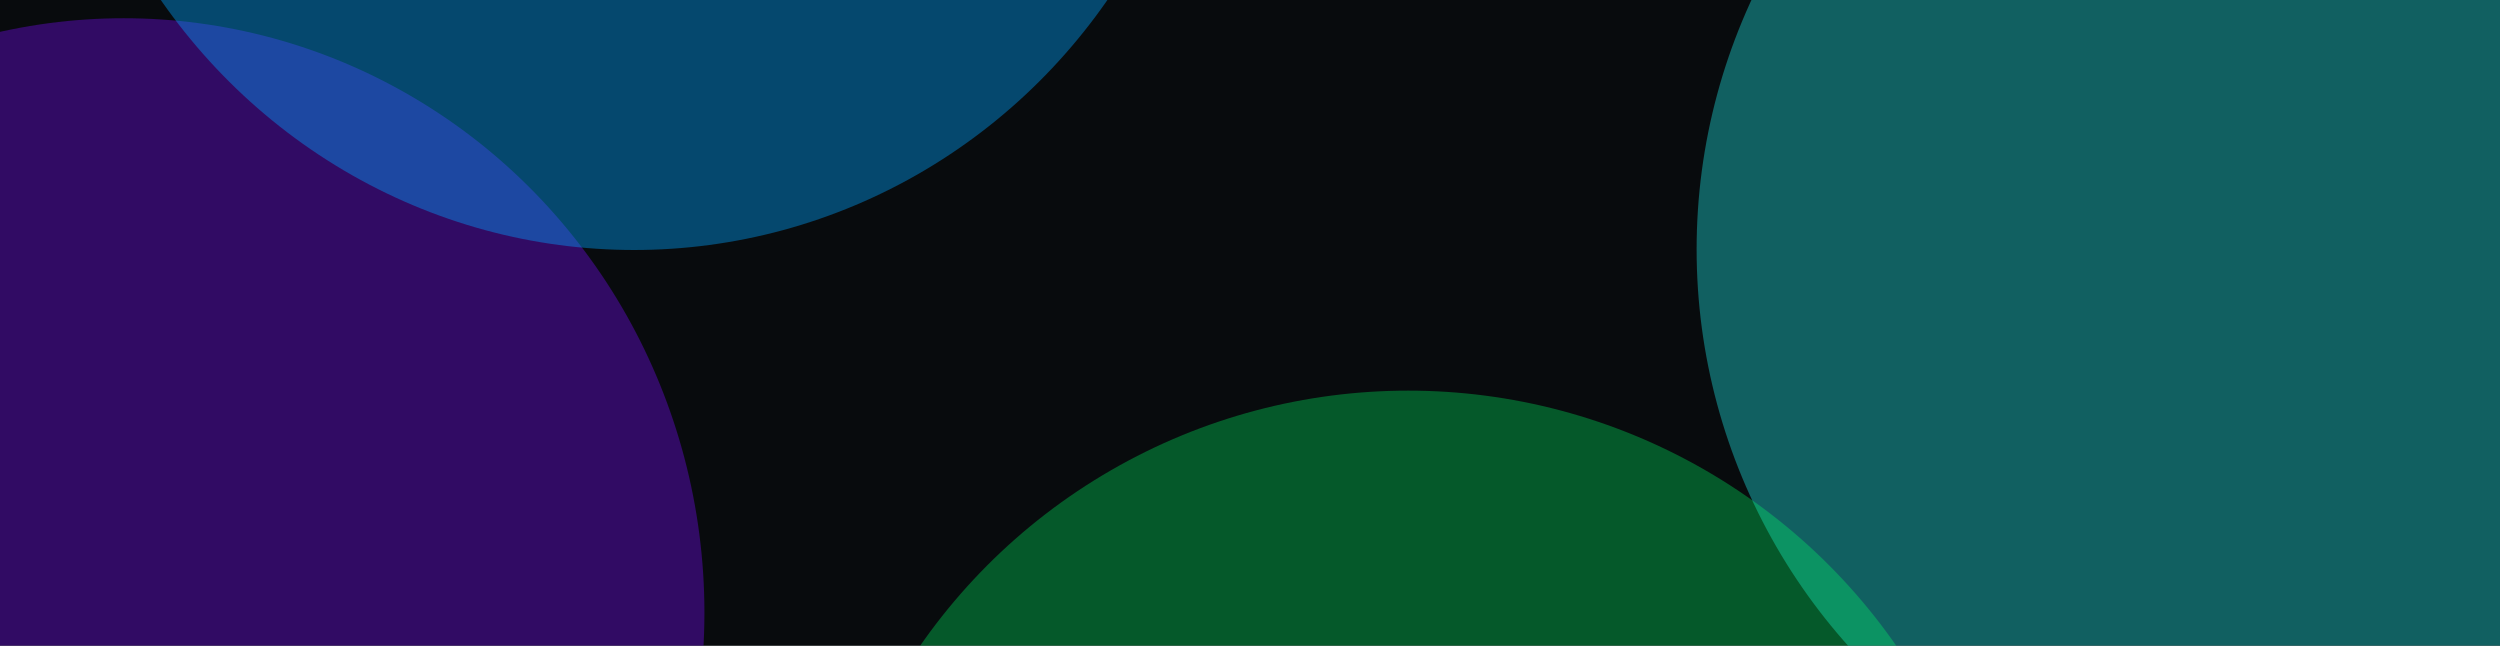 <svg width="1920" height="496" viewBox="0 0 1920 496" fill="none" xmlns="http://www.w3.org/2000/svg">
<rect width="1920" height="496" fill="#080B0D"/>
<g filter="url(#filter0_f_1_16)">
<ellipse cx="95" cy="470.5" rx="446" ry="456.5" fill="#6E0AE7" fill-opacity="0.4"/>
</g>
<g filter="url(#filter1_f_1_16)">
<ellipse cx="487" cy="-264.5" rx="446" ry="456.5" fill="#00A3FF" fill-opacity="0.4"/>
</g>
<g filter="url(#filter2_f_1_16)">
<circle cx="1759.5" cy="191.5" r="456.5" fill="#1FDEDE" fill-opacity="0.4"/>
</g>
<g filter="url(#filter3_f_1_16)">
<circle cx="1081.5" cy="756.5" r="456.5" fill="#02FF67" fill-opacity="0.32"/>
</g>
<defs>
<filter id="filter0_f_1_16" x="-901" y="-536" width="1992" height="2013" filterUnits="userSpaceOnUse" color-interpolation-filters="sRGB">
<feFlood flood-opacity="0" result="BackgroundImageFix"/>
<feBlend mode="normal" in="SourceGraphic" in2="BackgroundImageFix" result="shape"/>
<feGaussianBlur stdDeviation="275" result="effect1_foregroundBlur_1_16"/>
</filter>
<filter id="filter1_f_1_16" x="-509" y="-1271" width="1992" height="2013" filterUnits="userSpaceOnUse" color-interpolation-filters="sRGB">
<feFlood flood-opacity="0" result="BackgroundImageFix"/>
<feBlend mode="normal" in="SourceGraphic" in2="BackgroundImageFix" result="shape"/>
<feGaussianBlur stdDeviation="275" result="effect1_foregroundBlur_1_16"/>
</filter>
<filter id="filter2_f_1_16" x="753" y="-815" width="2013" height="2013" filterUnits="userSpaceOnUse" color-interpolation-filters="sRGB">
<feFlood flood-opacity="0" result="BackgroundImageFix"/>
<feBlend mode="normal" in="SourceGraphic" in2="BackgroundImageFix" result="shape"/>
<feGaussianBlur stdDeviation="275" result="effect1_foregroundBlur_1_16"/>
</filter>
<filter id="filter3_f_1_16" x="75" y="-250" width="2013" height="2013" filterUnits="userSpaceOnUse" color-interpolation-filters="sRGB">
<feFlood flood-opacity="0" result="BackgroundImageFix"/>
<feBlend mode="normal" in="SourceGraphic" in2="BackgroundImageFix" result="shape"/>
<feGaussianBlur stdDeviation="275" result="effect1_foregroundBlur_1_16"/>
</filter>
</defs>
</svg>

